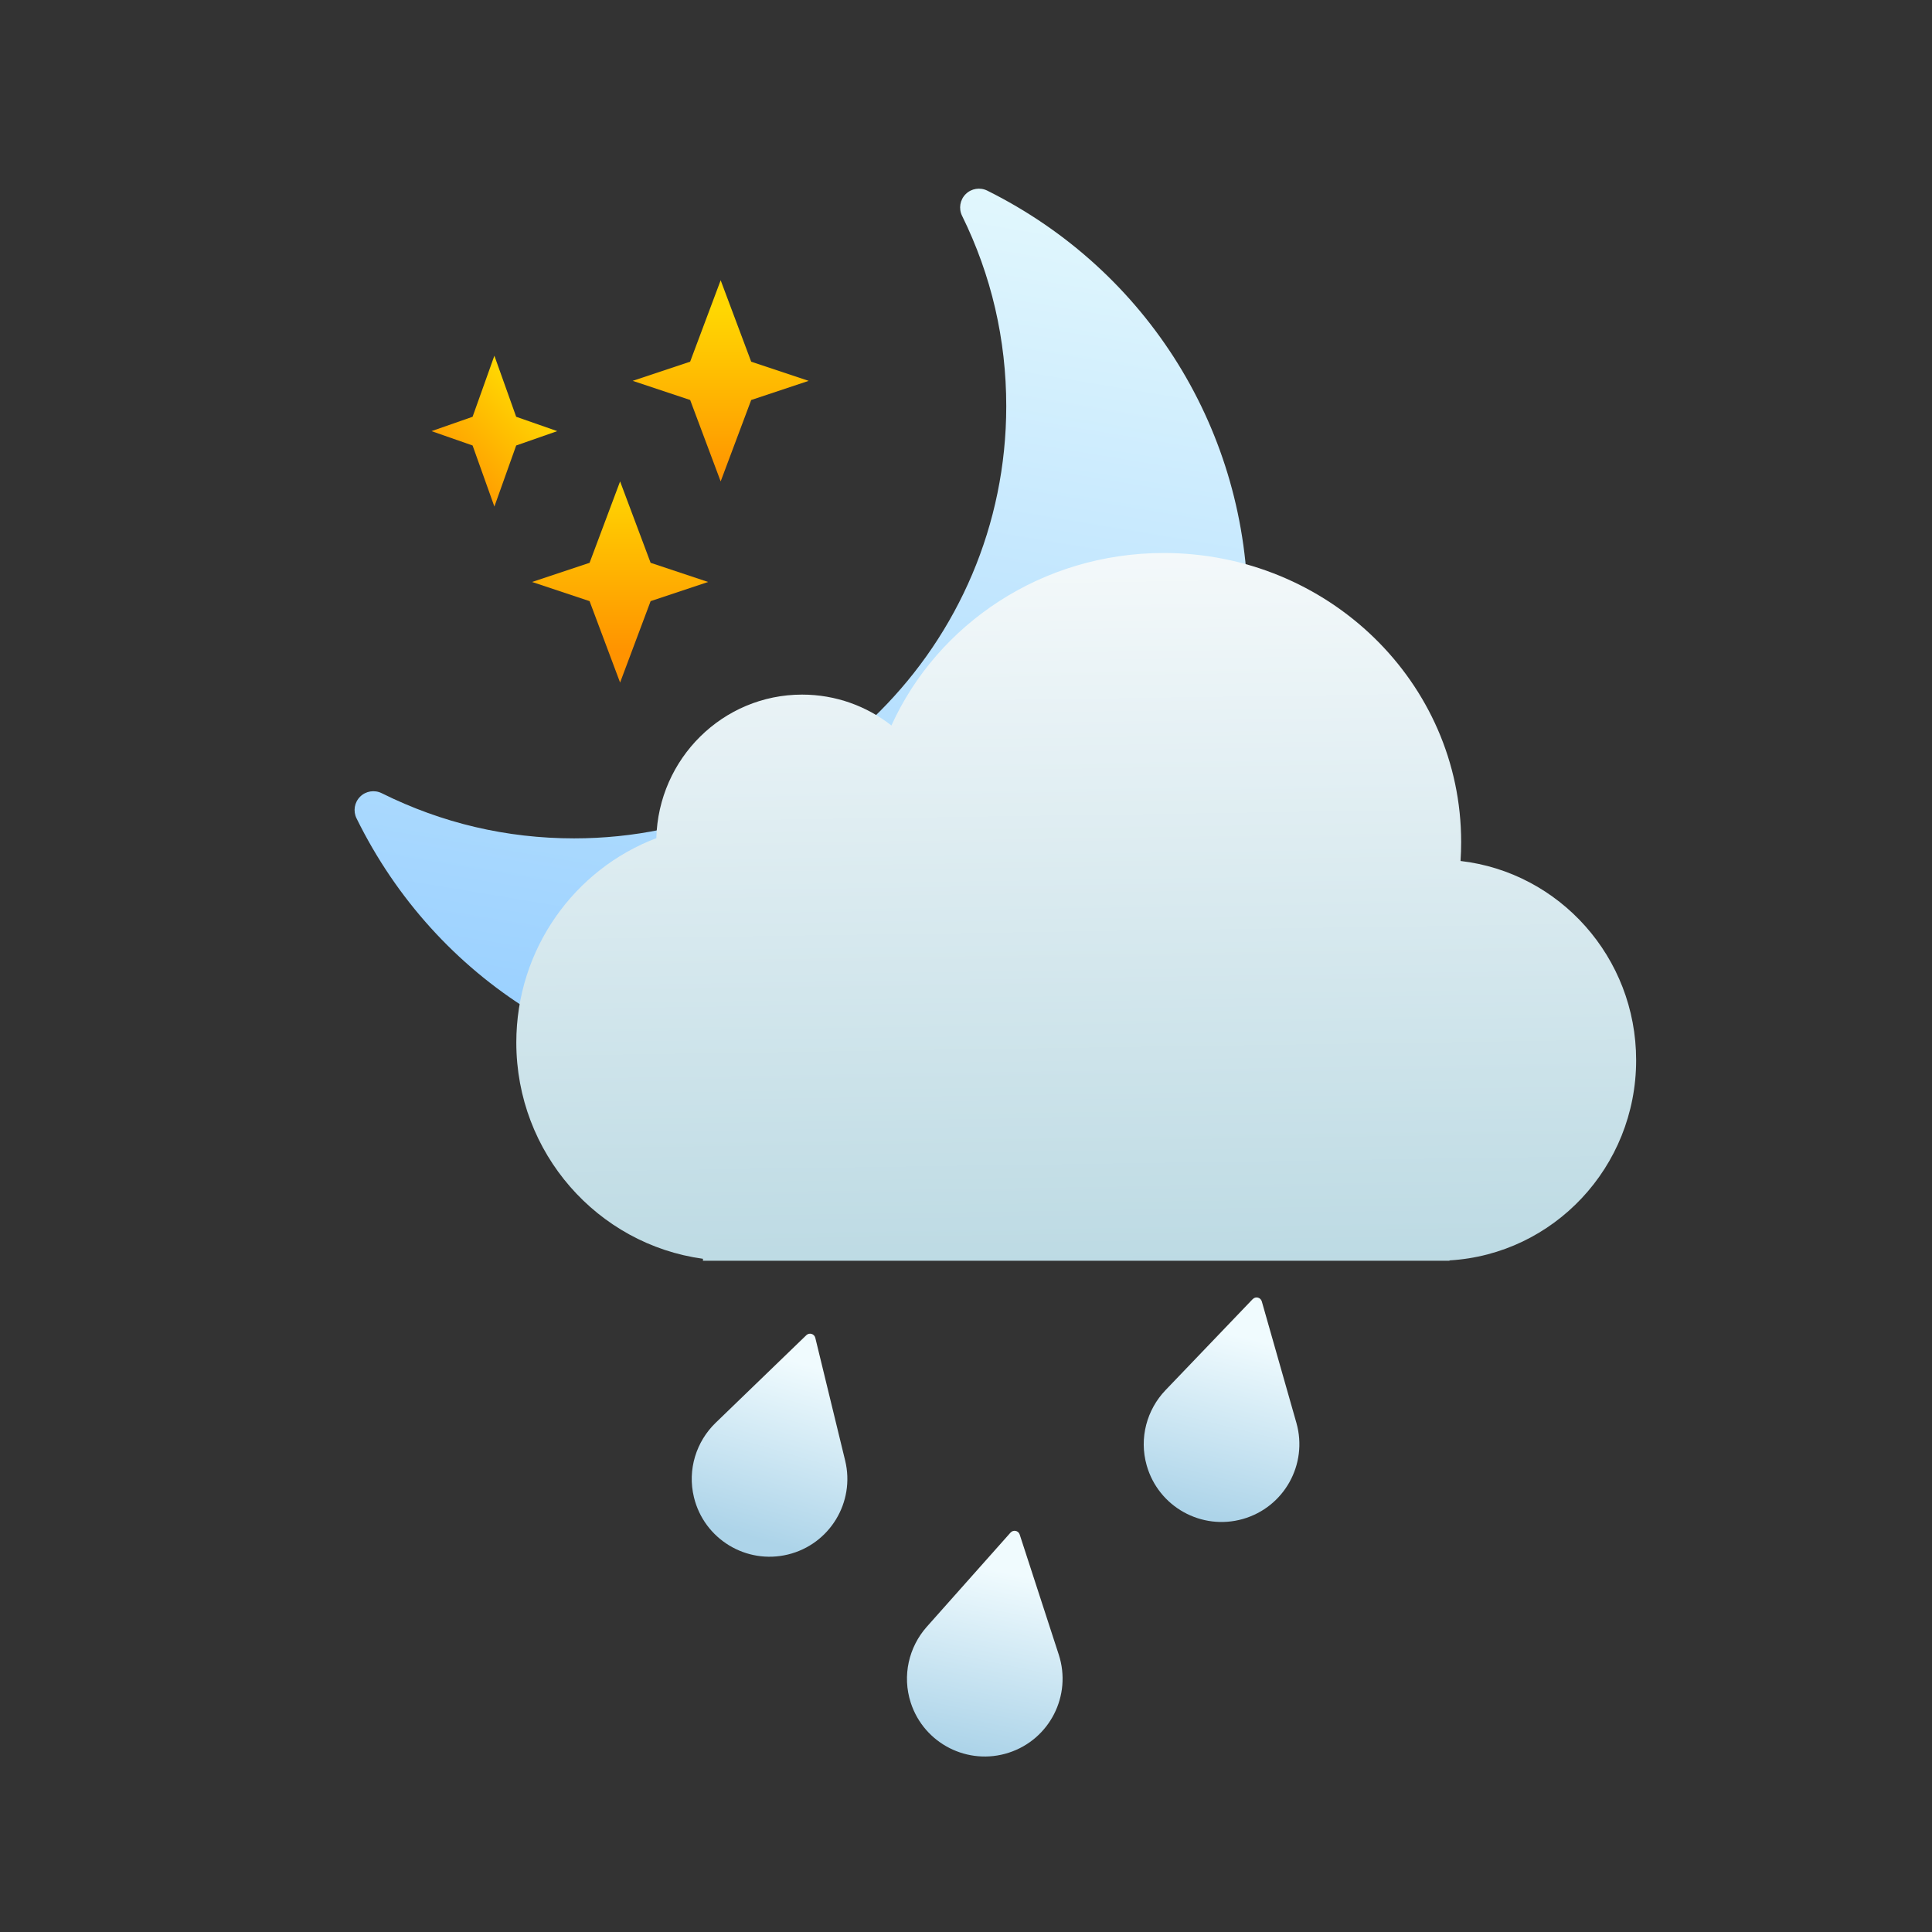 <?xml version="1.0" encoding="UTF-8" standalone="no"?>
<!-- Created with Inkscape (http://www.inkscape.org/) -->

<svg
   xmlns:sketch="http://www.bohemiancoding.com/sketch/ns"
   xmlns:osb="http://www.openswatchbook.org/uri/2009/osb"
   xmlns:dc="http://purl.org/dc/elements/1.1/"
   xmlns:cc="http://creativecommons.org/ns#"
   xmlns:rdf="http://www.w3.org/1999/02/22-rdf-syntax-ns#"
   xmlns:svg="http://www.w3.org/2000/svg"
   xmlns="http://www.w3.org/2000/svg"
   xmlns:xlink="http://www.w3.org/1999/xlink"
   xmlns:sodipodi="http://sodipodi.sourceforge.net/DTD/sodipodi-0.dtd"
   xmlns:inkscape="http://www.inkscape.org/namespaces/inkscape"
   width="64"
   height="64"
   id="svg3809"
   version="1.1"
   inkscape:version="0.91 r13725"
   sodipodi:docname="weather-showers-night.svg">
  <rect width="100%" height="100%" fill="#333333" stroke="none"/>
  <defs
     id="defs3811">
    <linearGradient
       id="linearGradient4207"
       osb:paint="gradient">
      <stop
         style="stop-color:#3498db;stop-opacity:1;"
         offset="0"
         id="stop3371" />
      <stop
         style="stop-color:#3498db;stop-opacity:0;"
         offset="1"
         id="stop3373" />
    </linearGradient>
    <linearGradient
       gradientUnits="userSpaceOnUse"
       y2="-16.683"
       x2="95.615"
       y1="320.213"
       x1="151.764"
       id="linearGradient4283-5"
       xlink:href="#linearGradient4285"
       inkscape:collect="always" />
    <linearGradient
       inkscape:collect="always"
       id="linearGradient4285">
      <stop
         style="stop-color:#92ccff;stop-opacity:1"
         offset="0"
         id="stop4287" />
      <stop
         style="stop-color:#e5f9fd;stop-opacity:1"
         offset="1"
         id="stop4289" />
    </linearGradient>
    <linearGradient
       gradientUnits="userSpaceOnUse"
       y2="2.117"
       x2="7.944"
       y1="8.935"
       x1="7.944"
       id="linearGradient4362"
       xlink:href="#linearGradient4422-6"
       inkscape:collect="always" />
    <linearGradient
       id="linearGradient4422-6">
      <stop
         style="stop-color:#ff9300;stop-opacity:1"
         offset="0"
         id="stop4424-2" />
      <stop
         style="stop-color:#ffd702;stop-opacity:1"
         offset="1"
         id="stop4426-0" />
    </linearGradient>
    <linearGradient
       gradientUnits="userSpaceOnUse"
       y2="8.935"
       x2="11.353"
       y1="15.753"
       x1="11.353"
       id="linearGradient4364"
       xlink:href="#linearGradient4422-6"
       inkscape:collect="always" />
    <linearGradient
       gradientUnits="userSpaceOnUse"
       y2="5.526"
       x2="18.171"
       y1="8.935"
       x1="21.58"
       id="linearGradient4360"
       xlink:href="#linearGradient4422-6"
       inkscape:collect="always" />
    <linearGradient
       inkscape:collect="always"
       xlink:href="#linearGradient4623"
       id="linearGradient5644"
       gradientUnits="userSpaceOnUse"
       gradientTransform="matrix(2.078,0,0,2.089,-503.11,-599.877)"
       x1="395.478"
       y1="551.324"
       x2="395.244"
       y2="535.549" />
    <linearGradient
       id="linearGradient4623">
      <stop
         offset="0"
         style="stop-color:#b7d7e1;stop-opacity:1"
         id="stop4625" />
      <stop
         offset="1"
         style="stop-color:#ffffff;stop-opacity:1"
         id="stop4627" />
    </linearGradient>
    <linearGradient
       gradientUnits="userSpaceOnUse"
       y2="563.883"
       x2="336.335"
       y1="583.191"
       x1="336.335"
       id="linearGradient4705-1-1"
       xlink:href="#linearGradient8467-7"
       inkscape:collect="always"
       gradientTransform="matrix(0.346,0.1,-0.1,0.346,-536.241,-555.534)" />
    <linearGradient
       id="linearGradient8467-7">
      <stop
         id="stop8469-4"
         style="stop-color:#add4e9;stop-opacity:1"
         offset="0" />
      <stop
         id="stop8471-6"
         style="stop-color:#f0fbfe;stop-opacity:1"
         offset="1" />
    </linearGradient>
    <linearGradient
       inkscape:collect="always"
       xlink:href="#linearGradient8467-7"
       id="linearGradient5646"
       gradientUnits="userSpaceOnUse"
       gradientTransform="matrix(0.353,0.074,-0.074,0.353,-545.534,-542.731)"
       x1="336.335"
       y1="583.191"
       x2="336.335"
       y2="563.883" />
    <linearGradient
       gradientUnits="userSpaceOnUse"
       y2="563.883"
       x2="336.335"
       y1="583.191"
       x1="336.335"
       id="linearGradient4705-9-6-9-2"
       xlink:href="#linearGradient8467-7"
       inkscape:collect="always"
       gradientTransform="matrix(0.35,0.087,-0.087,0.35,-527.954,-554.394)" />
  </defs>
  <sodipodi:namedview
     id="base"
     pagecolor="#ffffff"
     bordercolor="#666666"
     borderopacity="1.0"
     inkscape:pageopacity="0.0"
     inkscape:pageshadow="2"
     inkscape:zoom="5.6568542"
     inkscape:cx="21.60515"
     inkscape:cy="29.291034"
     inkscape:document-units="px"
     inkscape:current-layer="g4418"
     showgrid="true"
     fit-margin-top="0"
     fit-margin-left="0"
     fit-margin-right="0"
     fit-margin-bottom="0"
     inkscape:snap-bbox="true"
     inkscape:window-width="1366"
     inkscape:window-height="687"
     inkscape:window-x="0"
     inkscape:window-y="0"
     inkscape:window-maximized="1"
     inkscape:showpageshadow="false"
     borderlayer="true"
     showguides="true">
    <inkscape:grid
       type="xygrid"
       id="grid3830"
       empspacing="5"
       visible="true"
       enabled="true"
       snapvisiblegridlinesonly="true"
       originx="21"
       originy="21" />
    <sodipodi:guide
       position="-2.265625e-06,9.9121092e-07"
       orientation="-64,0"
       id="guide4172" />
    <sodipodi:guide
       position="-2.265625e-06,64"
       orientation="0,64"
       id="guide4174" />
    <sodipodi:guide
       position="64,64"
       orientation="64,0"
       id="guide4176" />
    <sodipodi:guide
       position="64,9.9121092e-07"
       orientation="0,-64"
       id="guide4178" />
    <sodipodi:guide
       position="3,6"
       orientation="0,58"
       id="guide4182" />
    <sodipodi:guide
       position="61,58"
       orientation="0,-58"
       id="guide4186" />
    <sodipodi:guide
       position="6,58"
       orientation="52,0"
       id="guide4197" />
    <sodipodi:guide
       position="58,6"
       orientation="-52,0"
       id="guide4201" />
    <sodipodi:guide
       position="20,20"
       orientation="-24,0"
       id="guide4323" />
    <sodipodi:guide
       position="44,44"
       orientation="24,0"
       id="guide4327" />
    <sodipodi:guide
       position="44,20"
       orientation="0,-24"
       id="guide4329" />
    <sodipodi:guide
       position="20,51"
       orientation="24,0"
       id="guide4245" />
    <sodipodi:guide
       position="20,27"
       orientation="0,24"
       id="guide4247" />
    <sodipodi:guide
       position="44,27"
       orientation="-24,0"
       id="guide4249" />
    <sodipodi:guide
       position="-39,21"
       orientation="0,-24"
       id="guide4251" />
  </sodipodi:namedview>
  <g
     inkscape:label="Layer 1"
     inkscape:groupmode="layer"
     id="layer1"
     transform="translate(-736.857,-157.934)">
    <g
       id="g4418"
       transform="matrix(0.929,0,0,0.929,54.918,13.567)">
      <g
         id="g4173"
         transform="translate(5.385,-7.468048e-7)">
        <g
           style="font-style:normal;font-weight:normal;font-size:70.575px;line-height:125%;font-family:sans-serif;letter-spacing:0px;word-spacing:0px;fill:#000000;fill-opacity:1;stroke:none;stroke-width:1px;stroke-linecap:butt;stroke-linejoin:miter;stroke-opacity:1"
           id="text4267" />
        <g
           transform="matrix(0.611,0,0,0.611,1288.942,353.786)"
           id="g5727">
          <g
             inkscape:label="Layer 1"
             id="layer1-8"
             transform="translate(-1639.37,-477.683)">
            <g
               id="g4418-95"
               transform="matrix(0.929,0,0,0.929,54.918,13.567)">
              <g
                 id="g4173-1"
                 transform="translate(5.385,-7.468048e-7)">
                <g
                   style="font-style:normal;font-weight:normal;font-size:70.575px;line-height:125%;font-family:sans-serif;letter-spacing:0px;word-spacing:0px;fill:#000000;fill-opacity:1;stroke:none;stroke-width:1px;stroke-linecap:butt;stroke-linejoin:miter;stroke-opacity:1"
                   id="text4267-7" />
                <g
                   id="g3-82"
                   transform="matrix(-0.192,0,0,0.192,791.504,161.903)">
                  <g
                     id="g5-13">
                    <path
                       d="M 153.699,292.138 C 68.95,292.138 0,223.185 0,138.439 0,79.742 32.675,27.002 85.28,0.807 c 2.369,-1.174 5.215,-0.718 7.077,1.144 1.864,1.864 2.345,4.711 1.183,7.074 -9.599,19.502 -14.463,40.471 -14.463,62.305 0,77.972 63.432,141.407 141.395,141.407 22.08,0 43.247,-4.978 62.942,-14.777 2.366,-1.177 5.213,-0.721 7.074,1.141 1.873,1.867 2.342,4.714 1.177,7.073 -26.055,53.021 -78.927,85.964 -137.966,85.964 z"
                       id="path7-5"
                       inkscape:connector-curvature="0"
                       style="fill:url(#linearGradient4283-5);fill-opacity:1" />
                  </g>
                </g>
                <g
                   transform="matrix(-1.938,0,0,1.938,715.525,168.107)"
                   id="g3-7-3">
                  <g
                     id="g5-3"
                     transform="matrix(0.815,0,0,0.815,-30.652,-1.021)">
                    <polygon
                       style="fill:url(#linearGradient4362);fill-opacity:1"
                       points="6.977,4.988 9.263,5.75 10.477,8.988 11.69,5.75 13.977,4.988 11.691,4.226 10.477,0.988 9.263,4.226 "
                       id="polygon7" />
                    <polygon
                       style="fill:url(#linearGradient4364);fill-opacity:1"
                       points="17.977,12.988 15.691,12.226 14.477,8.988 13.263,12.226 10.977,12.988 13.263,13.75 14.477,16.988 15.691,13.75 "
                       id="polygon11" />
                    <polygon
                       style="fill:url(#linearGradient4360);fill-opacity:1"
                       points="20.344,7.559 21.977,6.988 20.344,6.417 19.477,3.988 18.61,6.417 16.977,6.988 18.61,7.559 19.477,9.988 "
                       id="polygon13" />
                  </g>
                </g>
              </g>
              <g
                 transform="matrix(1.077,0,0,1.077,-18.787,-42.592)"
                 id="layer1-57-8"
                 inkscape:label="Layer 1">
                <g
                   transform="matrix(0.929,0,0,0.929,54.918,13.567)"
                   id="g4418-0-7">
                  <g
                     transform="translate(5.385,-7.468048e-7)"
                     id="g4173-7-3">
                    <g
                       id="text4267-3-7"
                       style="font-style:normal;font-weight:normal;font-size:70.575px;line-height:125%;font-family:sans-serif;letter-spacing:0px;word-spacing:0px;fill:#000000;fill-opacity:1;stroke:none;stroke-width:1px;stroke-linecap:butt;stroke-linejoin:miter;stroke-opacity:1" />
                    <g
                       transform="matrix(1.637,0,0,1.637,-398.579,-91.433)"
                       id="text4274-5"
                       style="font-style:normal;font-weight:normal;font-size:69.329px;line-height:125%;font-family:sans-serif;letter-spacing:0px;word-spacing:0px;fill:#000000;fill-opacity:1;stroke:none;stroke-width:1px;stroke-linecap:butt;stroke-linejoin:miter;stroke-opacity:1">
                      <g
                         inkscape:label="Capa 1"
                         id="layer1-5-2"
                         transform="matrix(1.077,0,0,1.077,278.921,-388.621)">
                        <g
                           id="g3-76-6"
                           transform="matrix(0.138,0,0,0.138,416.592,530.605)">
                          <g
                             transform="matrix(7.224,0,0,7.224,-2235.419,-3907.081)"
                             id="layer1-07-2"
                             inkscape:label="Capa 1">
                            <g
                               transform="translate(-12.413,4.189)"
                               id="g4227-83" />
                          </g>
                        </g>
                      </g>
                    </g>
                  </g>
                </g>
              </g>
            </g>
          </g>
          <g
             inkscape:transform-center-y="17.879593"
             inkscape:transform-center-x="366.53166"
             transform="matrix(1.524,0,0,1.524,-144.766,252.771)"
             id="g5433-0">
            <g
               transform="translate(-1239.336,-541.639)"
               id="layer1-6-7"
               inkscape:label="Layer 1">
              <g
                 transform="matrix(0.929,0,0,0.929,54.918,13.567)"
                 id="g4418-9-8">
                <g
                   transform="translate(5.385,-7.468048e-7)"
                   id="g4173-75-9">
                  <g
                     inkscape:label="Capa 1"
                     id="layer1-0-5-9"
                     transform="matrix(1.167,0,0,1.167,286.806,-421.164)">
                    <g
                       id="g3-7-5"
                       transform="matrix(0.138,0,0,0.138,416.592,530.605)">
                      <g
                         transform="matrix(7.224,0,0,7.224,-2235.419,-3907.081)"
                         id="layer1-07-8-4"
                         inkscape:label="Capa 1">
                        <g
                           transform="translate(-12.059,4.189)"
                           id="g4227-12-4">
                          <path
                             style="fill:url(#linearGradient5644);fill-opacity:1"
                             sketch:type="MSShapeGroup"
                             id="Cloud-36-4"
                             d="m 311.109,530.138 c -0.874,-0.686 -1.973,-1.095 -3.165,-1.095 -2.808,0 -5.093,2.265 -5.165,5.087 -2.898,1.099 -4.961,3.927 -4.961,7.241 0,3.916 2.879,7.151 6.613,7.662 l 0,0 0,0.07 26.451,0 0,-0.013 c 3.688,-0.216 6.613,-3.309 6.613,-7.093 0,-3.649 -2.72,-6.655 -6.222,-7.059 0.015,-0.222 0.022,-0.447 0.022,-0.673 0,-5.655 -4.719,-10.239 -10.539,-10.239 -4.308,0 -8.013,2.512 -9.647,6.11 z"
                             inkscape:connector-curvature="0" />
                        </g>
                      </g>
                    </g>
                  </g>
                </g>
              </g>
            </g>
            <path
               style="opacity:1;fill:url(#linearGradient4705-1-1);fill-opacity:1;stroke:none;stroke-width:1.08;stroke-miterlimit:4;stroke-dasharray:none"
               inkscape:connector-curvature="0"
               id="path5-0-8-8"
               d="m -475.82,-327.781 -3.478,3.36 c -0.732,0.711 -1.084,1.784 -0.825,2.847 0.389,1.599 2,2.58 3.599,2.191 1.599,-0.389 2.58,-2 2.191,-3.599 l -1.143,-4.699 c -0.038,-0.155 -0.23,-0.211 -0.345,-0.1 z" />
            <path
               style="opacity:1;fill:url(#linearGradient5646);fill-opacity:1;stroke:none;stroke-width:1.08;stroke-miterlimit:4;stroke-dasharray:none"
               inkscape:connector-curvature="0"
               id="path5-0-2-3-9"
               d="m -468,-320.222 -3.213,3.614 c -0.676,0.765 -0.945,1.861 -0.607,2.902 0.509,1.565 2.191,2.421 3.755,1.912 1.565,-0.509 2.421,-2.19 1.912,-3.755 l -1.496,-4.599 c -0.049,-0.152 -0.245,-0.193 -0.351,-0.073 z" />
            <path
               style="opacity:1;fill:url(#linearGradient4705-9-6-9-2);fill-opacity:1;stroke:none;stroke-width:1.08;stroke-miterlimit:4;stroke-dasharray:none"
               inkscape:connector-curvature="0"
               id="path5-0-2-6-6-9"
               d="m -458.726,-329.163 -3.345,3.493 c -0.704,0.739 -1.014,1.824 -0.714,2.877 0.451,1.583 2.099,2.5 3.682,2.05 1.583,-0.451 2.5,-2.099 2.05,-3.682 l -1.325,-4.651 c -0.044,-0.154 -0.238,-0.202 -0.348,-0.086 z" />
          </g>
        </g>
      </g>
    </g>
  </g>
</svg>
